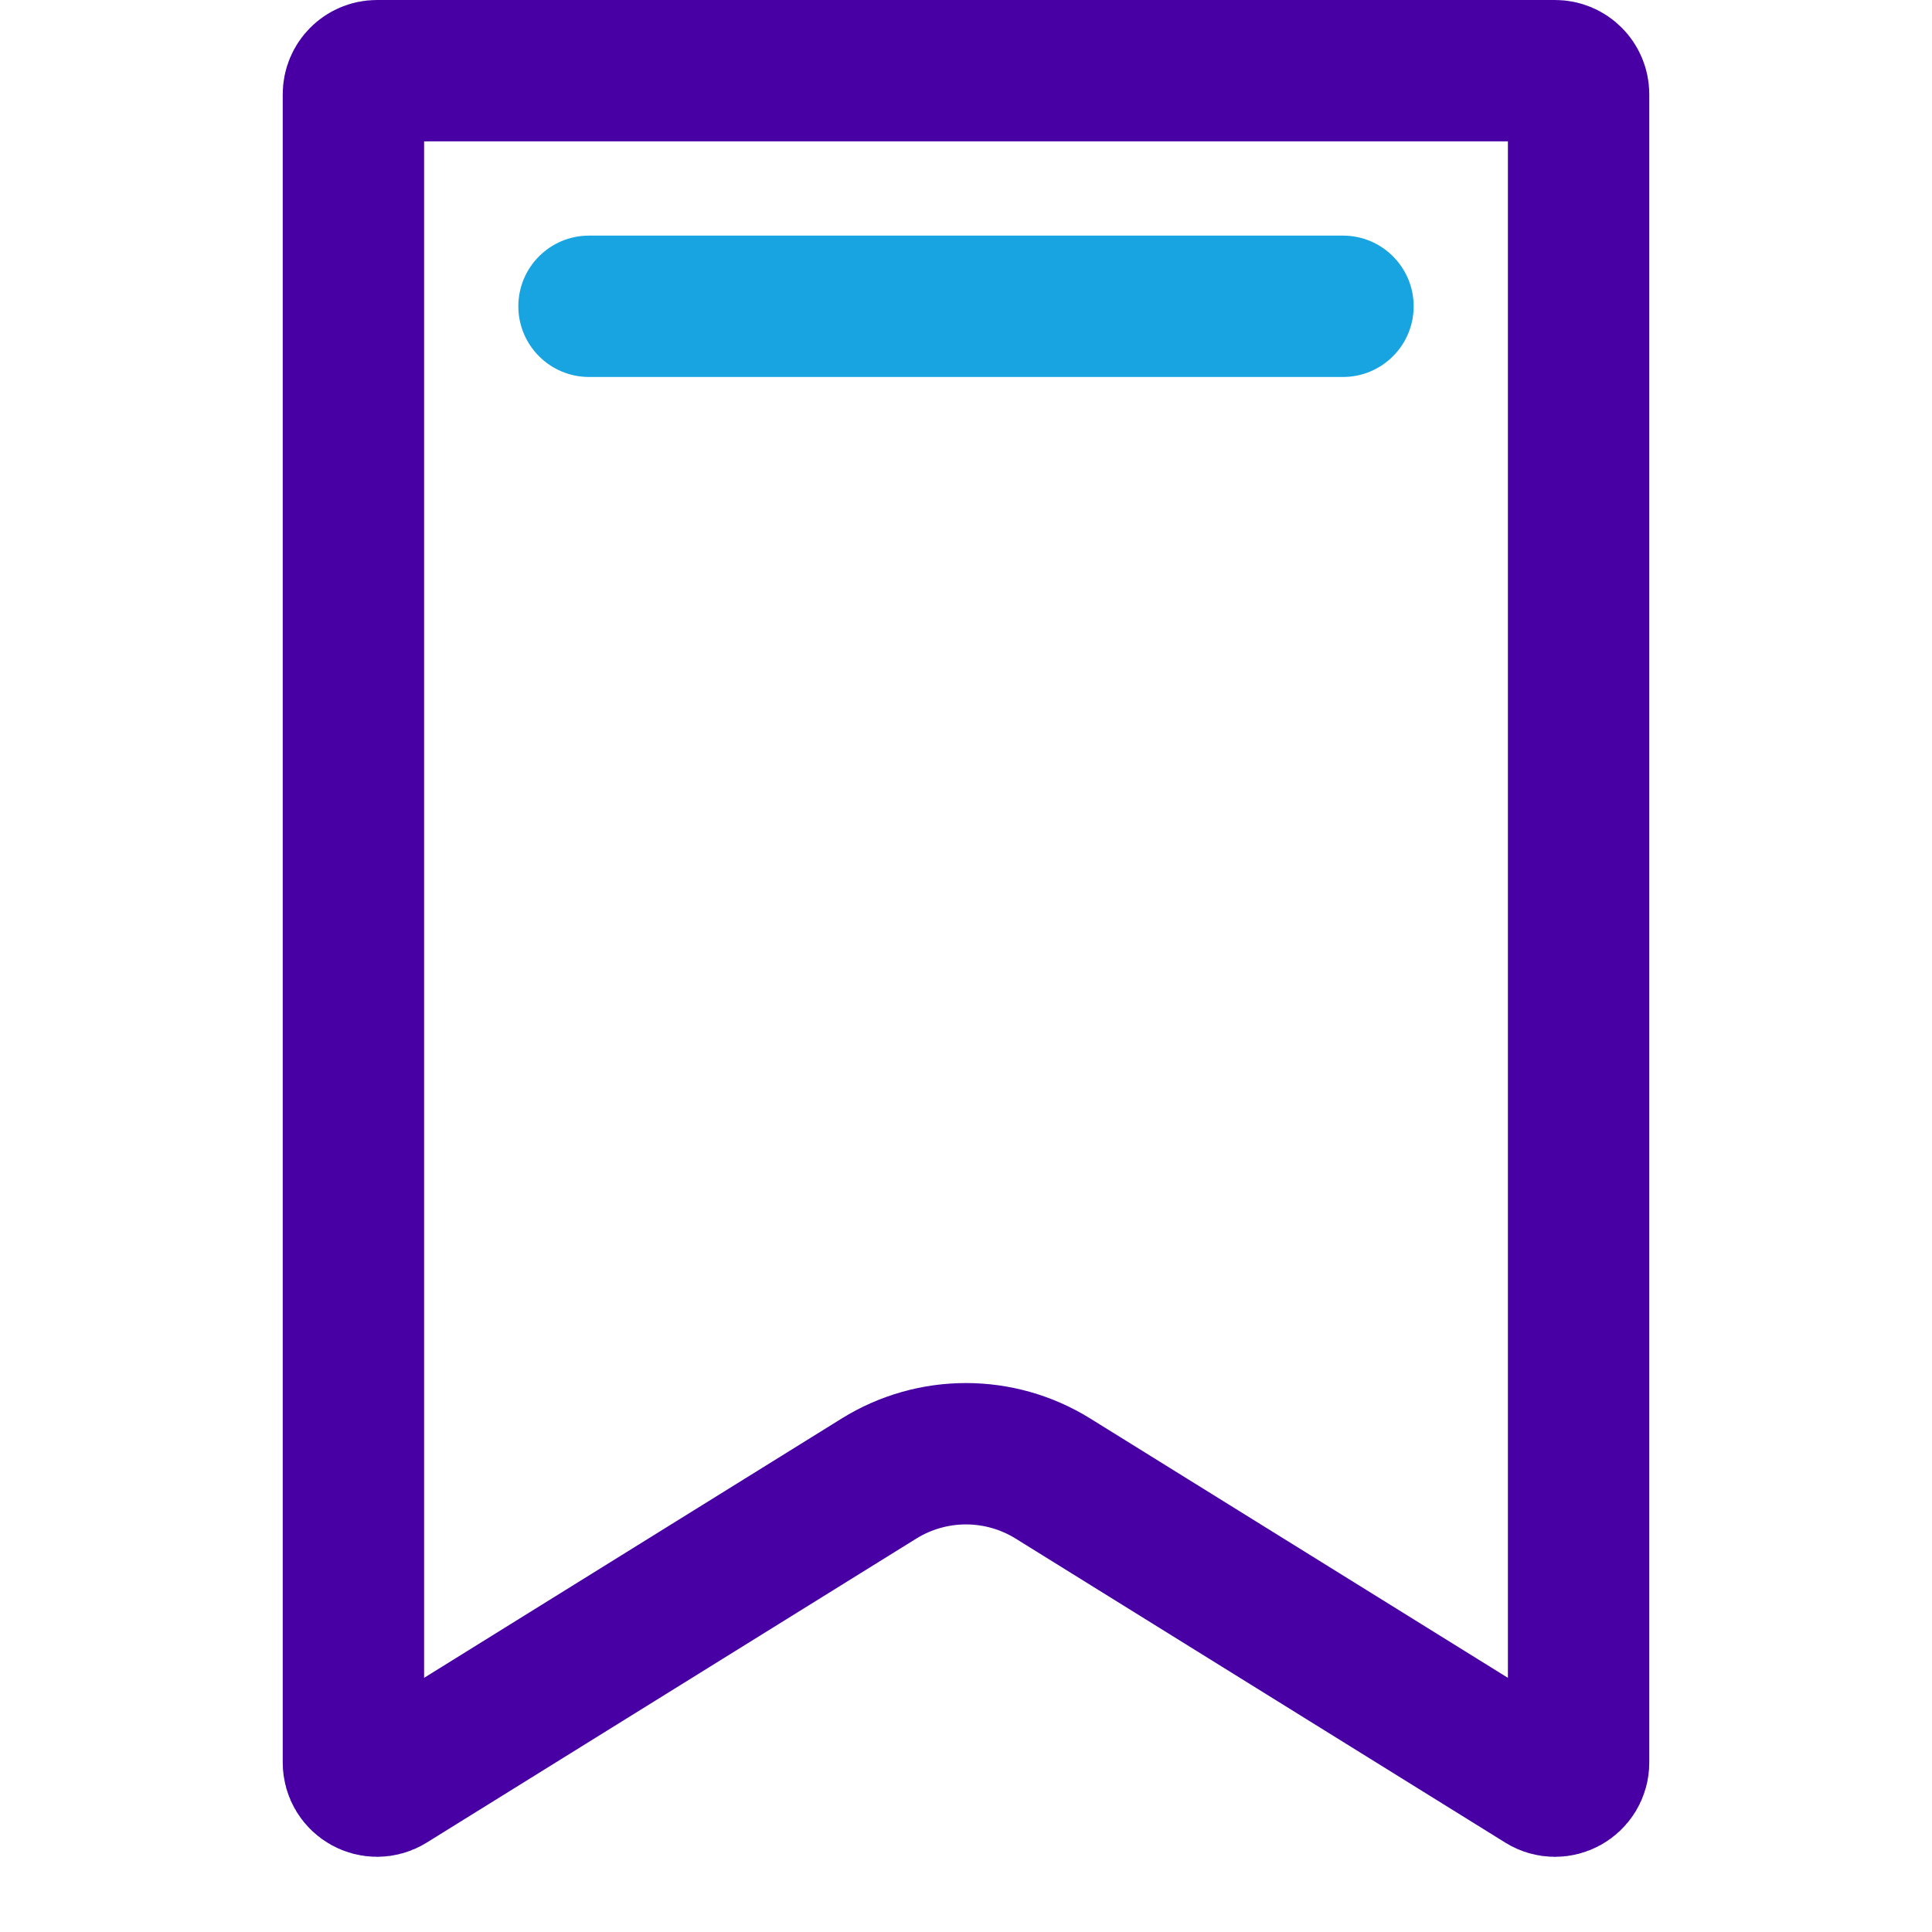 <svg width="41" height="41" viewBox="0 0 41 41" fill="none" xmlns="http://www.w3.org/2000/svg">
<path d="M7.5 2C7.5 1.724 7.724 1.5 8 1.5H33C33.276 1.5 33.5 1.724 33.5 2V37.404C33.5 37.796 33.069 38.036 32.736 37.829L22.345 31.377C21.214 30.675 19.783 30.675 18.652 31.378L8.264 37.829C7.931 38.035 7.5 37.796 7.5 37.404V2Z" stroke="#4800A5" stroke-width="3"/>
<path d="M11 6.5C11 5.672 11.672 5 12.5 5H28.5C29.328 5 30 5.672 30 6.5C30 7.328 29.328 8 28.5 8H12.5C11.672 8 11 7.328 11 6.5Z" fill="#17A4E0"/>
</svg>
